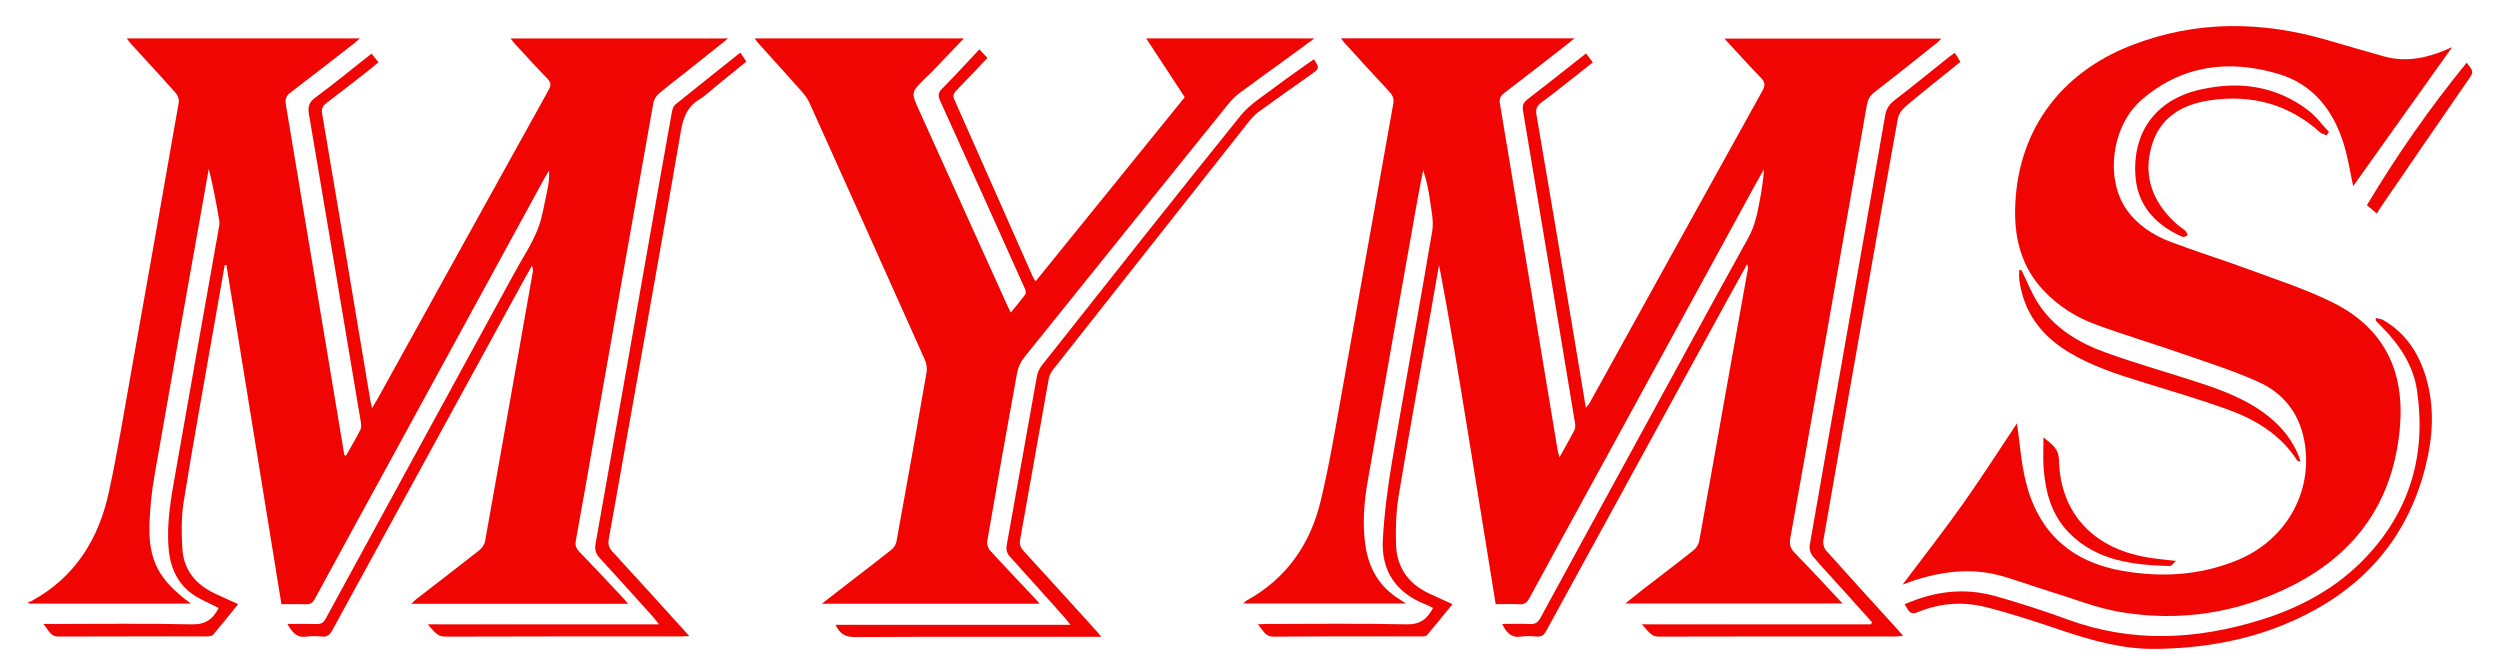 <?xml version="1.0" encoding="utf-8"?>
<!-- Generator: Adobe Illustrator 27.0.0, SVG Export Plug-In . SVG Version: 6.00 Build 0)  -->
<svg version="1.1" id="Layer_1" xmlns="http://www.w3.org/2000/svg" xmlns:xlink="http://www.w3.org/1999/xlink" x="0px" y="0px"
	 viewBox="0 0 1080 288" style="enable-background:new 0 0 1080 288;" xml:space="preserve">
<style type="text/css">
	.st0{fill:#F00502;}
</style>
<g>
	<g>
		<path class="st0" d="M209.56,233.77c-0.26,1.44-1.34,3.03-2.51,3.95c-8.94,7.06-18.01,13.97-27.02,20.94
			c-0.71,0.55-1.32,1.21-2.34,2.17c31.46,0,62.26,0,93.64,0c-1.02-1.19-1.68-2.02-2.4-2.78c-6.22-6.6-12.4-13.24-18.71-19.76
			c-1.47-1.52-1.82-2.88-1.43-4.97c2.57-13.9,4.96-27.84,7.42-41.76c8.66-49.06,17.31-98.12,26.05-147.16
			c0.26-1.45,1.3-3.03,2.45-4.01c4.04-3.44,8.3-6.63,12.45-9.93c5.59-4.44,11.16-8.9,17.35-13.83c-31.71,0-62.59,0-93.93,0
			c0.82,1.02,1.38,1.79,2.02,2.48c4.58,4.95,9.11,9.96,13.81,14.8c1.56,1.61,1.79,2.81,0.66,4.85
			c-24.62,44.35-49.17,88.75-73.73,133.13c-0.72,1.29-1.49,2.55-2.58,4.39c-0.36-1.5-0.59-2.23-0.71-2.97
			c-6.94-41.4-13.85-82.8-20.88-124.18c-0.38-2.26,0.25-3.41,1.91-4.67c6-4.54,11.92-9.18,17.85-13.8c1.53-1.19,2.98-2.46,4.54-3.75
			c-1.12-1.42-1.98-2.51-2.97-3.76c-8.28,6.53-16.14,12.99-24.31,19.03c-2.78,2.05-3.26,4.02-2.72,7.19
			c7.51,44.1,14.91,88.22,22.3,132.34c0.21,1.27,0.46,2.82-0.06,3.87c-1.89,3.83-4.11,7.49-6.2,11.22c-0.25-0.05-0.5-0.1-0.76-0.15
			c-0.38-2.28-0.75-4.56-1.13-6.85c-8.04-48.27-16.07-96.54-24.16-144.8c-0.38-2.25,0.2-3.64,2.03-5.02
			c9.16-6.96,18.22-14.06,27.3-21.11c0.78-0.61,1.51-1.29,2.65-2.27c-33.9,0-67.05,0-100.69,0c0.86,1.08,1.4,1.86,2.03,2.55
			c6.41,7.02,12.9,13.99,19.2,21.11c0.86,0.97,1.45,2.78,1.23,4.04c-6.7,38.41-13.48,76.81-20.33,115.19
			c-3.16,17.72-6.05,35.51-9.85,53.1c-4.39,20.29-14.63,36.85-33.49,47.09c-0.46,0.25-1.03,0.3-1.55,0.45
			c0.25,0.2,0.51,0.4,0.76,0.61c23.11,0,46.22,0,69.73,0c-14-10.18-18.52-18.83-17.89-35.01c0.26-6.6,0.93-13.24,2.06-19.75
			c6.66-38.31,13.52-76.58,20.31-114.86c1.07-6.05,2.14-12.1,3.22-18.16c1.95,7.58,3.31,15.07,4.58,22.58
			c0.16,0.95-0.06,1.98-0.23,2.95C88.3,133.71,82,168.94,75.82,204.19c-1.91,10.88-3.94,21.76-2.96,32.91
			c0.86,9.87,5.16,17.46,14.29,21.94c2.45,1.2,4.89,2.42,7.3,3.61c-2.49,4.93-5.78,7.21-11.72,7.07
			c-19.92-0.46-39.85-0.17-59.78-0.17c-1.15,0-2.31,0-4.23,0c2.31,2.58,2.96,5.46,6.54,5.44c21.37-0.08,42.74-0.03,64.11-0.07
			c0.93,0,2.21-0.15,2.72-0.75c3.62-4.24,7.09-8.62,10.79-13.19c-3.7-1.68-6.93-3.09-10.12-4.6c-8.24-3.9-13.47-10.23-13.99-19.43
			c-0.38-6.68-0.48-13.54,0.57-20.12c3.89-24.32,8.31-48.56,12.55-72.82c1.72-9.83,3.46-19.66,5.19-29.49
			c0.24-0.01,0.49-0.02,0.73-0.03c7.91,48.76,15.82,97.52,23.77,146.52c3.66,0,7.08-0.1,10.49,0.04c1.89,0.08,2.96-0.52,3.89-2.25
			c10.75-19.82,21.59-39.59,32.4-59.37c22.3-40.84,44.59-81.68,66.89-122.51c0.6-1.1,1.31-2.15,1.97-3.22
			c0.13,3.3-0.27,6.35-0.95,9.33c-1.26,5.57-2.04,11.37-4.2,16.58c-2.6,6.29-6.44,12.07-9.73,18.08
			c-27.23,49.85-54.47,99.7-81.65,149.59c-0.93,1.7-1.96,2.37-3.87,2.3c-4.05-0.13-8.1-0.04-12.66-0.04
			c2.09,3.58,3.94,6.14,8.2,5.47c2.16-0.34,4.44-0.23,6.63-0.01c2.37,0.24,3.52-0.82,4.6-2.8c27.6-50.54,55.25-101.04,82.9-151.55
			c1.08-1.97,2.21-3.91,3.32-5.87c0.51,1.24,0.45,2.2,0.28,3.15C223.28,156.55,216.47,195.17,209.56,233.77z"/>
		<path class="st0" d="M745.87,167.53c-3.93,22.08-7.8,44.16-11.81,66.22c-0.26,1.44-1.29,3.04-2.45,3.96
			c-7.27,5.78-14.69,11.38-22.04,17.07c-2.38,1.84-4.71,3.74-7.46,5.93c31.58,0,62.45,0,93.88,0c-7.15-7.6-13.8-14.85-20.67-21.87
			c-1.95-1.99-2.37-3.81-1.89-6.46c4.87-26.96,9.63-53.93,14.4-80.91c6.24-35.35,12.46-70.71,18.65-106.08
			c0.4-2.29,1.28-3.99,3.19-5.46c9.01-6.98,17.9-14.11,26.82-21.2c0.71-0.56,1.32-1.24,2.18-2.06c-31.36,0-62.26,0-93.72,0
			c5.49,5.93,10.5,11.51,15.73,16.88c1.88,1.93,1.98,3.33,0.68,5.68c-24.95,44.93-49.79,89.92-74.67,134.89
			c-0.33,0.6-0.84,1.1-1.59,2.07c-2.05-12.32-3.98-24.06-5.96-35.8c-5.1-30.28-10.2-60.56-15.39-90.83
			c-0.41-2.41,0.16-3.88,2.12-5.29c4.21-3.05,8.27-6.31,12.37-9.51c3.27-2.55,6.5-5.15,9.85-7.8c-1.13-1.5-1.97-2.61-2.92-3.88
			c-8.59,6.77-16.89,13.38-25.3,19.86c-1.79,1.38-2.31,2.62-1.92,4.96c7.56,44.88,15,89.78,22.43,134.68
			c0.17,1.03,0.24,2.3-0.2,3.17c-1.95,3.82-4.1,7.53-6.45,11.76c-0.38-1.37-0.68-2.17-0.82-3c-8.3-49.91-16.56-99.82-24.93-149.71
			c-0.38-2.24,0.24-3.4,1.94-4.69c7.93-6.02,15.77-12.16,23.63-18.27c2.05-1.59,4.07-3.22,6.66-5.27c-34.01,0-67.22,0-100.89,0
			c0.62,0.81,0.96,1.34,1.38,1.79c6.49,7.11,12.94,14.24,19.52,21.27c1.48,1.59,2.06,2.99,1.66,5.26
			c-7.51,41.86-14.85,83.74-22.37,125.6c-2.77,15.43-5.35,30.93-9.03,46.15c-4.5,18.6-14.83,33.38-31.99,42.82
			c-0.48,0.27-0.84,0.76-1.38,1.25c23.43,0,46.53,0,70.36,0c-1.3-0.82-1.94-1.23-2.59-1.63c-8.96-5.44-13.65-13.54-15.07-23.77
			c-1.29-9.32-0.51-18.57,1.09-27.72c7.1-40.7,14.36-81.37,21.58-122.04c0.71-4.01,1.56-8,2.34-11.99c1.42,4.32,2.34,8.53,2.9,12.78
			c0.58,4.45,1.73,9.11,1.01,13.4c-5.57,33.11-11.69,66.13-17.3,99.24c-1.91,11.3-3.41,22.73-4.05,34.16
			c-0.77,13.68,5.92,23.16,18.83,28.12c0.98,0.38,1.9,0.9,2.86,1.36c-2.56,4.9-5.69,7.23-11.56,7.1
			c-20.03-0.47-40.08-0.18-60.12-0.17c-1.15,0-2.29,0.09-4.03,0.17c2.35,2.42,3.01,5.34,6.83,5.31c21.15-0.17,42.29-0.07,63.44-0.1
			c0.95,0,2.31,0.03,2.8-0.53c3.71-4.31,7.25-8.76,11.04-13.41c-3.76-1.71-6.99-3.14-10.18-4.64c-8.94-4.2-13.91-11.31-14.2-21.09
			c-0.2-6.92-0.03-13.97,1.09-20.78c4.29-26.05,9.04-52.02,13.62-78.01c1.29-7.34,2.59-14.68,3.88-22.02
			c4.66,24.42,8.65,48.82,12.61,73.21c3.96,24.4,7.89,48.8,11.85,73.34c3.72,0,7.03-0.12,10.34,0.04c2.07,0.1,3.14-0.67,4.11-2.46
			c11.71-21.56,23.52-43.07,35.29-64.6c20.83-38.11,41.65-76.23,62.48-114.35c1.2-2.19,2.45-4.36,3.68-6.54
			c-0.26,4.53-0.96,8.87-1.76,13.19c-1.04,5.63-2.08,11.14-4.96,16.35c-17.28,31.24-34.32,62.61-51.44,93.93
			c-12.83,23.47-25.68,46.93-38.44,70.43c-1.04,1.91-2.2,2.69-4.4,2.59c-3.92-0.18-7.86-0.05-12.08-0.05
			c1.83,3.92,4.06,6.13,8.34,5.47c2.16-0.34,4.43-0.2,6.63-0.02c2.1,0.17,3.12-0.74,4.08-2.51c25.91-47.43,51.87-94.83,77.84-142.23
			c2.94-5.37,5.92-10.73,8.89-16.09c0.44,0.87,0.45,1.53,0.33,2.16C751.97,133.39,748.9,150.46,745.87,167.53z"/>
		<path class="st0" d="M847.97,217.7c-8.26,11.66-17.1,22.92-26.06,34.86c1.47-0.56,2.36-0.92,3.27-1.23
			c13.25-4.55,26.69-6.38,40.4-2.27c7.2,2.16,14.28,4.7,21.45,6.92c9.39,2.9,18.66,6.61,28.27,8.29
			c26.19,4.58,51.51,0.63,75.16-11.39c27.97-14.21,43.7-37.07,46.33-68.64c2.01-24.16-7.05-42.55-28.82-53.44
			c-11.5-5.76-23.91-9.75-36.02-14.24c-11.4-4.22-23.04-7.8-34.4-12.13c-7.52-2.86-14.23-7.27-18.95-14.02
			c-9.27-13.26-6.39-36.1,6.59-47.31c17.42-15.04,37.82-17.54,59.21-11.13c14.91,4.47,23.68,15.8,28.13,30.35
			c1.89,6.17,2.84,12.63,4.03,18.1c13.94-19.57,28.35-39.81,42.65-59.89c0.19,0.02-0.05-0.08-0.23-0.02
			c-0.72,0.28-1.41,0.63-2.12,0.93c-8.65,3.69-17.54,5.52-26.84,2.96c-8.31-2.28-16.57-4.76-24.85-7.15
			c-28.36-8.21-56.51-8.48-84.33,2.31c-31.56,12.24-49.76,37.99-50.31,71.09c-0.22,13.06,3.02,24.95,12.18,34.73
			c6.32,6.74,14.02,11.64,22.58,14.79c12.55,4.61,25.39,8.43,38.02,12.82c10.84,3.77,21.83,7.28,32.28,11.97
			c9.99,4.48,16.86,12.4,19.43,23.41c5.22,22.37-6.56,44.55-28.31,53.55c-16.16,6.69-32.81,7.65-49.85,4.68
			c-22.13-3.85-36.28-16.63-41.68-38.35c-2.09-8.41-2.65-17.19-3.85-25.37C863.81,194.13,856.18,206.11,847.97,217.7z"/>
		<path class="st0" d="M387.27,234c-0.23,1.25-1.12,2.63-2.12,3.43c-5.43,4.36-11,8.56-16.51,12.82
			c-4.32,3.34-8.63,6.69-13.62,10.56c31.74,0,62.55,0,94.13,0c-1.16-1.29-1.86-2.11-2.6-2.89c-6.29-6.68-12.64-13.31-18.82-20.1
			c-0.88-0.96-1.46-2.79-1.24-4.06c4.19-24.27,8.48-48.52,12.91-72.74c0.43-2.36,1.6-4.83,3.11-6.7
			c29.27-36.47,58.64-72.87,88.02-109.26c1.37-1.7,2.92-3.35,4.66-4.66c6.37-4.77,12.87-9.38,19.31-14.06
			c4.25-3.09,8.48-6.21,13.31-9.74c-24.58,0-48.36,0-72.64,0c5.68,8.66,11.1,16.94,16.64,25.38
			c-21.48,26.52-42.89,52.95-64.44,79.55c-0.52-0.83-0.87-1.27-1.09-1.76c-11.31-25.55-22.6-51.12-33.95-76.66
			c-0.76-1.7-0.48-2.72,0.81-4.02c4.5-4.55,8.84-9.24,13.43-14.08c-0.65-0.69-1.65-1.75-3.48-3.69c-5.51,5.85-10.63,11.5-16,16.89
			c-1.78,1.78-2,3.02-0.94,5.34c12.31,27.04,24.48,54.15,36.65,81.26c0.31,0.7,0.49,1.88,0.12,2.38c-1.91,2.61-4.02,5.07-6.27,7.84
			c-0.63-1.29-1.04-2.07-1.4-2.87c-12.74-28.18-25.48-56.37-38.22-84.55c-3.5-7.74-3.5-7.74,2.67-13.81c1.02-1.01,2.1-1.97,3.1-3
			c4.56-4.75,9.1-9.51,13.58-14.2c-29.78,0-59.88,0-90.37,0c0.78,1,1.27,1.7,1.83,2.33c6.07,6.74,12.18,13.44,18.2,20.22
			c1.37,1.55,2.73,3.25,3.58,5.11c16.72,37.05,33.38,74.13,49.96,111.25c0.71,1.6,0.99,3.68,0.7,5.4
			C396.04,185.31,391.69,209.66,387.27,234z"/>
		<path class="st0" d="M442.18,238c-1.42-1.55-1.83-2.95-1.46-5.02c4.16-23.15,8.2-46.32,12.36-69.47c0.26-1.43,1.09-2.88,2.01-4.05
			c27.99-35.52,56.01-71,84.06-106.47c1.36-1.71,2.85-3.43,4.6-4.71c7.59-5.54,15.31-10.91,22.98-16.35c3.25-2.3,3.3-2.64,0.87-6.33
			c-5.49,3.91-11.08,7.69-16.43,11.76c-5.25,3.99-11.18,7.55-15.23,12.57c-28.88,35.79-57.36,71.91-85.91,107.97
			c-1.04,1.31-1.8,3.06-2.1,4.72c-4.37,24.23-8.61,48.49-13,72.72c-0.4,2.2,0.04,3.7,1.51,5.31c7.67,8.42,15.24,16.93,22.84,25.41
			c0.9,1,1.72,2.08,3.17,3.85c-34.45,0-67.88,0-101.49,0c1.78,3.98,4.28,5.32,8.43,5.3c33.43-0.19,66.86-0.11,100.29-0.11
			c1.77,0,3.53,0,6.05,0c-0.76-0.97-1.05-1.39-1.4-1.77C463.63,261.54,452.95,249.73,442.18,238z"/>
		<path class="st0" d="M291.73,45.18c-0.82,0.66-1.26,2.04-1.46,3.16c-3.4,18.91-6.74,37.83-10.07,56.74
			c-7.62,43.28-15.21,86.57-22.92,129.83c-0.47,2.61,0.12,4.33,1.84,6.19c7.71,8.38,15.31,16.86,22.93,25.32
			c0.74,0.83,1.39,1.74,2.63,3.29c-33.72,0-66.49,0-99.88,0c2.5,2.7,3.79,5.33,7.69,5.31c33.87-0.14,67.73-0.08,101.6-0.09
			c0.99,0,1.99-0.09,3.68-0.16c-11.42-12.58-22.21-24.57-33.16-36.42c-1.63-1.77-2.02-3.36-1.61-5.61
			c2.81-15.43,5.52-30.87,8.26-46.3c7.67-43.27,15.45-86.52,22.88-129.83c1.02-5.92,2.83-10.59,8.11-13.75
			c2.26-1.35,4.17-3.27,6.24-4.94c4.6-3.74,9.2-7.48,13.91-11.31c-0.93-1.41-1.65-2.49-2.58-3.9
			C310.19,30.4,300.91,37.73,291.73,45.18z"/>
		<path class="st0" d="M788.86,237.82c-0.9-1.01-1.42-2.94-1.19-4.28c5.27-30.47,10.67-60.92,16.04-91.38
			c5.34-30.24,10.63-60.48,16.1-90.7c0.35-1.94,1.71-4.06,3.23-5.35c7.77-6.55,15.75-12.84,23.84-19.38
			c-0.83-1.37-1.55-2.55-2.39-3.92c-1.01,0.72-1.83,1.25-2.59,1.86c-7.87,6.27-15.67,12.64-23.64,18.78
			c-2.27,1.75-3.39,3.73-3.88,6.51c-5.88,33.84-11.83,67.67-17.8,101.5c-4.95,28.06-9.96,56.11-14.8,84.19
			c-0.25,1.45,0.37,3.49,1.34,4.63c4.13,4.9,8.54,9.56,12.84,14.33c4.26,4.73,8.51,9.48,12.76,14.22c-0.15,0.29-0.29,0.58-0.44,0.87
			c-32.79,0-65.58,0-99.07,0c2.61,2.44,3.65,5.32,7.4,5.31c34.21-0.1,68.42-0.06,102.63-0.07c0.8,0,1.59-0.18,2.89-0.33
			c-1.24-1.39-2.1-2.37-2.99-3.34C809.03,260.13,798.87,249.04,788.86,237.82z"/>
		<path class="st0" d="M1029.54,138.25c-0.85-0.49-1.97-0.54-3.27-0.87c0.15,1.08,0.13,1.22,0.19,1.29
			c0.84,0.88,1.69,1.75,2.55,2.61c7.66,7.71,13.55,16.62,15.14,27.43c4.04,27.4-2.89,51.75-22.12,72.07
			c-12.62,13.33-28.34,21.77-45.74,27.12c-27.69,8.52-55.37,9.9-83.08-0.28c-10.27-3.77-20.71-7.12-31.24-10.1
			c-13.27-3.76-26.25-2.17-39.2,3.55c1.61,2.15,2.01,4.9,5.63,3.4c9.48-3.94,19.49-4.71,29.33-2.24c11.02,2.77,21.85,6.37,32.62,10
			c13.38,4.51,26.87,8.3,41.14,8.09c19.2-0.27,37.92-3.3,55.73-10.7c31.15-12.94,52.27-34.95,60.6-68.12
			c3.19-12.7,4.02-25.57,0.25-38.34C1044.96,152.64,1039.29,143.88,1029.54,138.25z"/>
		<path class="st0" d="M992.35,198.87c0.17,0.26,0.65,0.32,1.45,0.68c-0.31-1.08-0.43-1.7-0.65-2.27
			c-2.67-6.86-7.09-12.43-12.75-17.06c-9.26-7.58-20.26-11.61-31.43-15.24c-13.13-4.26-26.44-8.04-39.42-12.72
			c-11.7-4.21-22.25-10.6-29.18-21.38c-2.82-4.4-4.72-9.39-7.05-14.11c-0.33-0.06-0.66-0.11-0.99-0.17c0,1.46-0.17,2.95,0.03,4.39
			c1.87,14.07,9.62,24.13,21.56,31.3c9.85,5.92,20.69,9.38,31.58,12.77c12.13,3.77,24.34,7.34,36.29,11.61
			C974.03,181.06,985.04,187.51,992.35,198.87z"/>
		<path class="st0" d="M954.78,43.32c17.78-2.59,33.81,1.6,47.42,13.78c0.75,0.67,1.9,0.92,2.86,1.36c0.34-0.49,0.69-0.98,1.03-1.46
			c-2.99-3.16-5.6-6.81-9.02-9.39c-14.1-10.68-30.04-12.74-46.94-8.82c-18.86,4.37-29.07,18.37-27.59,37.61
			c1.03,13.39,10.04,21.54,20.37,25.94c0.53,0.23,1.43-0.41,2.16-0.64c-0.27-0.62-0.37-1.42-0.83-1.83
			c-1.48-1.32-3.2-2.39-4.64-3.74c-9.56-8.95-13.76-19.76-10.23-32.64C932.84,50.76,942.62,45.09,954.78,43.32z"/>
		<path class="st0" d="M889.45,198.56c-0.12-4.91-3.12-6.66-6.66-9.62c0,4.97-0.26,9.13,0.05,13.26
			c0.78,10.46,3.43,20.34,11.06,28.05c12.01,12.13,27.62,13.81,43.53,14.28c0.64,0.02,1.31-1.06,2.62-2.19
			c-4.11-0.48-7.17-0.79-10.22-1.21C904.88,237.69,890.01,222.23,889.45,198.56z"/>
		<path class="st0" d="M1065.6,27.09c-15.88,19.44-30.14,39.91-43.1,61.54c1.5,1.27,2.74,2.31,4.26,3.6
			c0.86-1.34,1.42-2.28,2.04-3.18c12.35-18.01,24.67-36.04,37.1-54C1068.65,31.09,1068.84,31.19,1065.6,27.09z"/>
	</g>
</g>
</svg>
